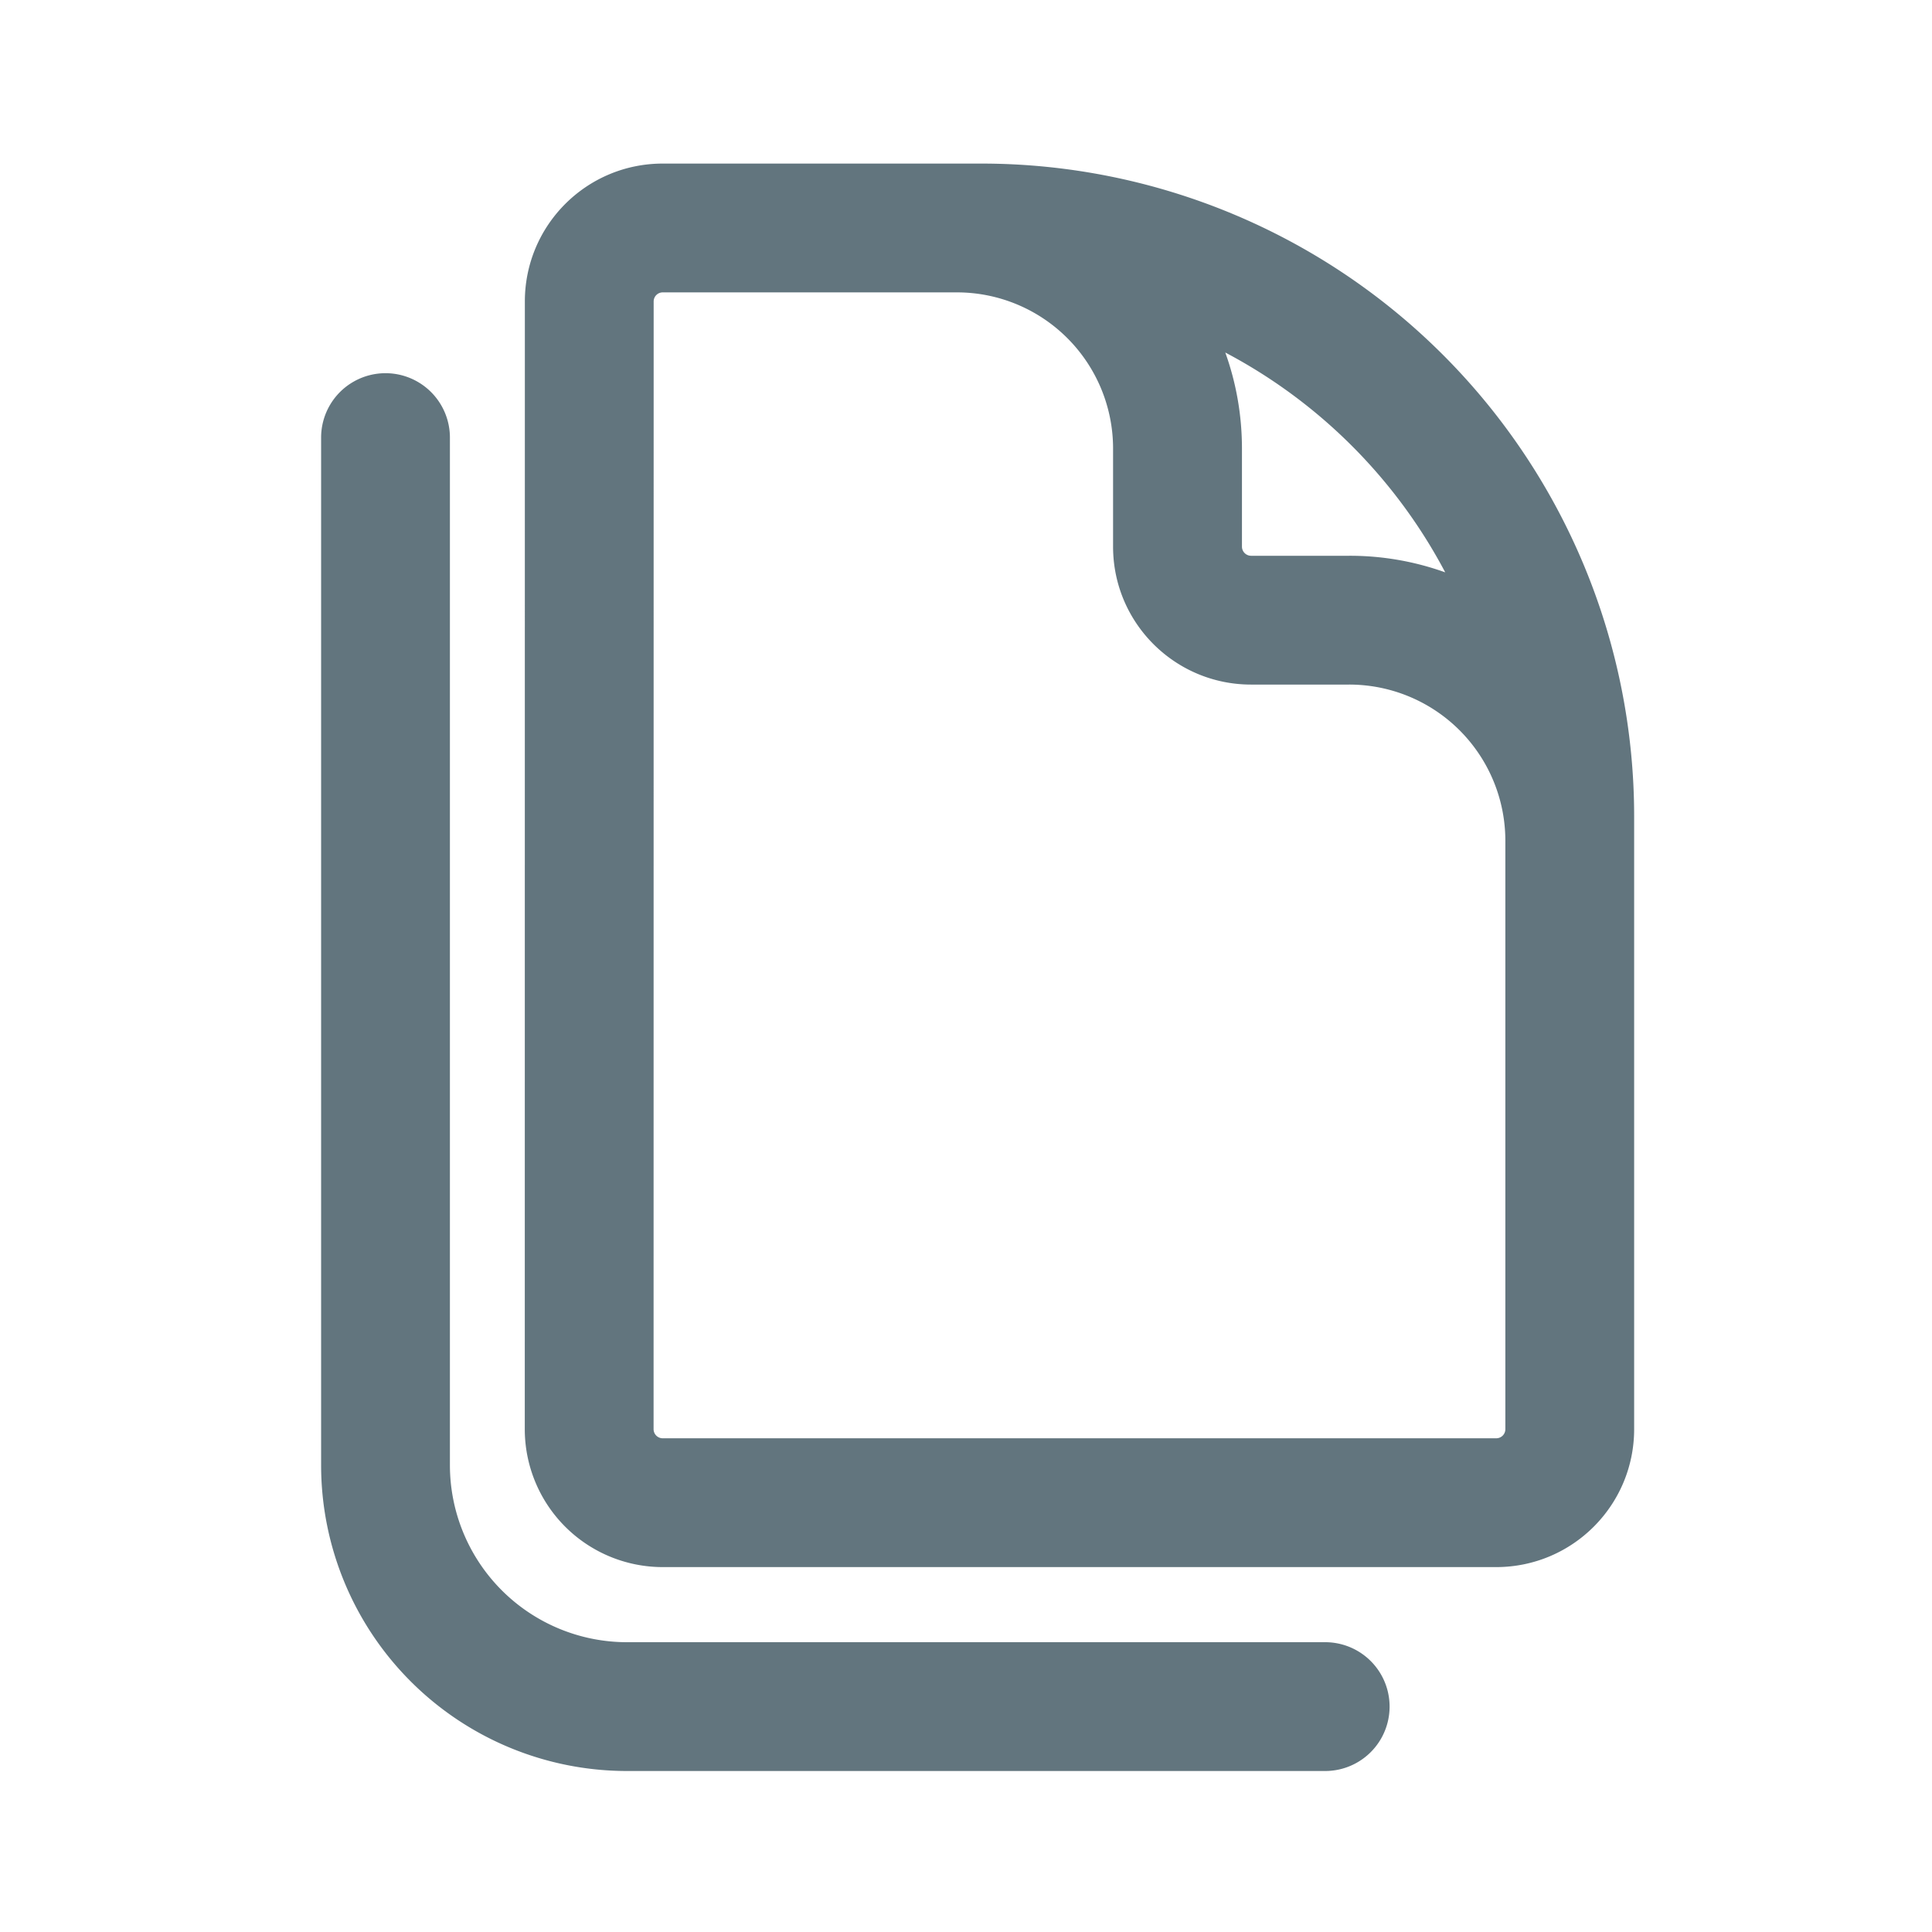 <svg xmlns="http://www.w3.org/2000/svg" fill="none" viewBox="0 0 24 24"><path fill="#62757E" fill-rule="evenodd" d="M8.12 3.745c0-.062.05-.113.113-.113h3.654a1.94 1.94 0 0 1 1.94 1.94v1.219c0 .946.768 1.713 1.714 1.713h1.218a1.94 1.94 0 0 1 1.941 1.94v7.31c0 .062-.05.113-.114.113H8.233a.114.114 0 0 1-.114-.114zm-1.6 0c0-.946.766-1.713 1.713-1.713h3.959A8.11 8.11 0 0 1 20.3 10.14v7.613c0 .947-.767 1.714-1.714 1.714H8.233a1.714 1.714 0 0 1-1.714-1.714zm8.908 1.827c0-.418-.073-.82-.207-1.193a6.54 6.54 0 0 1 2.732 2.731 3.5 3.5 0 0 0-1.194-.206h-1.218a.114.114 0 0 1-.113-.113zm-9.839-.136a.8.8 0 0 0-1.6 0V18.2a3.8 3.8 0 0 0 3.8 3.8h8.673a.8.8 0 0 0 0-1.6H7.789a2.2 2.2 0 0 1-2.2-2.2z" clip-rule="evenodd"/></svg>